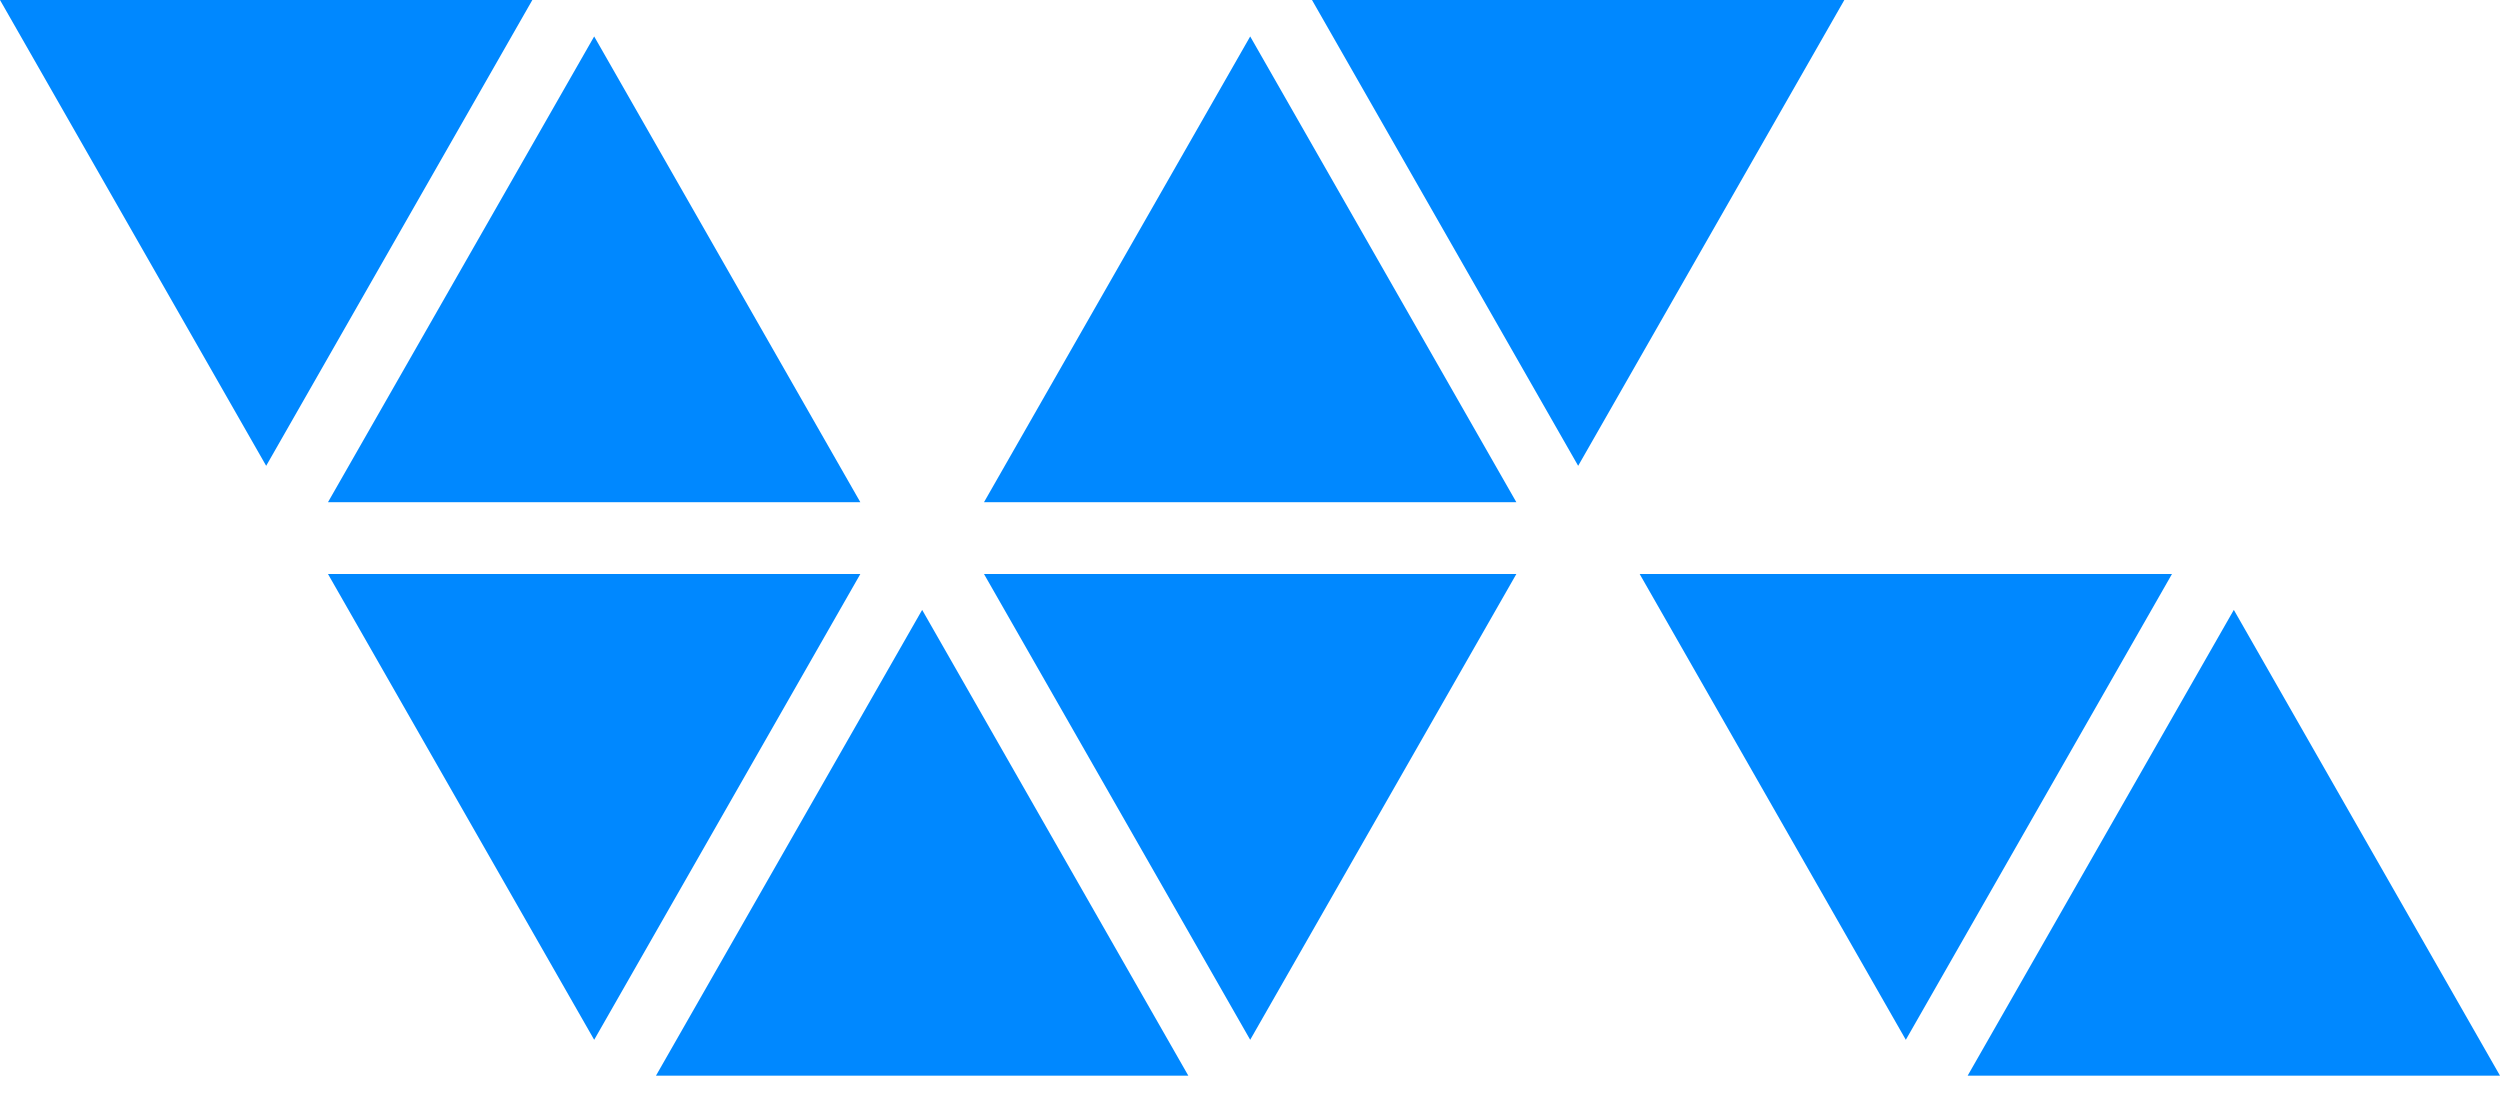 <svg width="64" height="28" viewBox="0 0 64 28" fill="none" xmlns="http://www.w3.org/2000/svg">
<g id="Group 5">
<path id="Subtract" d="M64 27.537H50.372L57.186 15.613L64 27.537Z" fill="#0088FF"/>
<path id="Subtract_2" d="M48.789 26.619L41.975 14.694L55.603 14.694L48.789 26.619Z" fill="#0088FF"/>
<path id="Subtract_3" d="M30.421 27.537H16.793L23.607 15.613L30.421 27.537Z" fill="#0088FF"/>
<path id="Subtract_4" d="M22.025 12.857H8.396L15.211 0.933L22.025 12.857Z" fill="#0088FF"/>
<path id="Subtract_5" d="M38.819 12.857H25.19L32.005 0.933L38.819 12.857Z" fill="#0088FF"/>
<path id="Subtract_6" d="M15.211 26.619L8.396 14.694L22.025 14.694L15.211 26.619Z" fill="#0088FF"/>
<path id="Subtract_7" d="M32.005 26.619L25.19 14.694L38.819 14.694L32.005 26.619Z" fill="#0088FF"/>
<path id="Subtract_8" d="M6.814 11.925L0 0L13.628 1.19142e-06L6.814 11.925Z" fill="#0088FF"/>
<path id="Subtract_9" d="M40.401 11.925L33.587 0L47.215 1.19142e-06L40.401 11.925Z" fill="#0088FF"/>
</g>
</svg>
